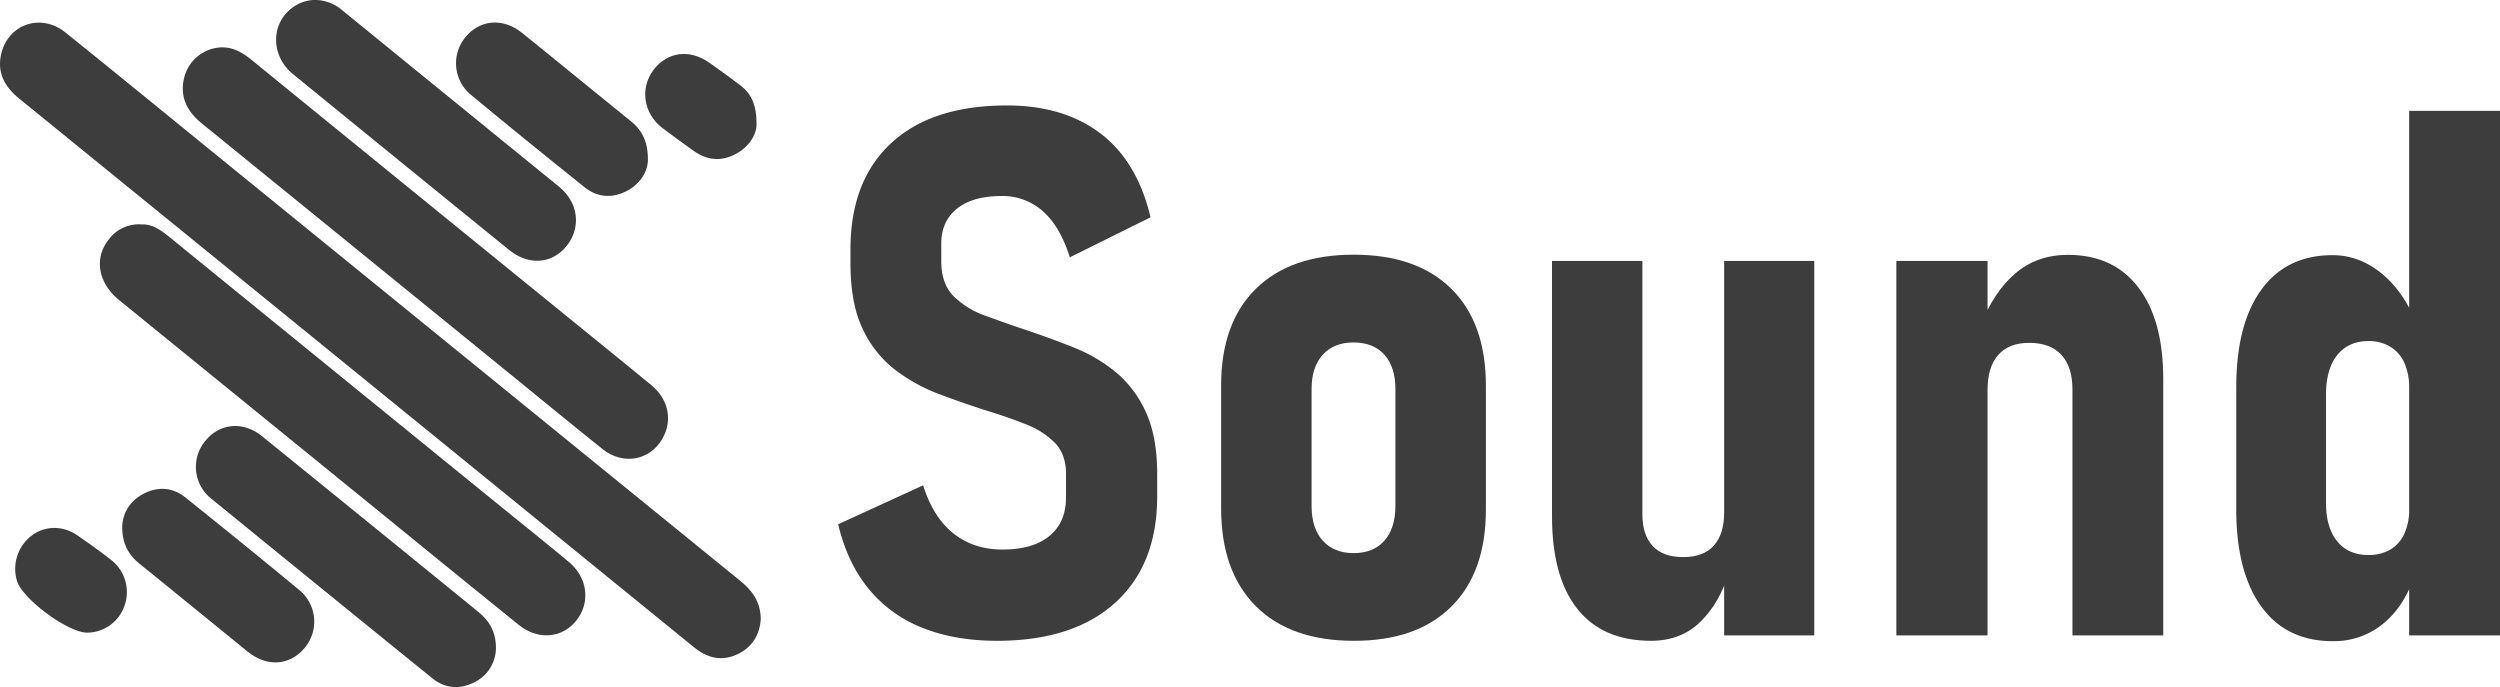 <svg id="Capa_1" data-name="Capa 1" xmlns="http://www.w3.org/2000/svg" viewBox="0 0 1263.57 347.27">
    <defs>
        <style>.cls-1{fill:#3d3d3d;}</style>
    </defs>
    <title>Sound</title>
    <path class="cls-1" d="M392.94,539.3c-.44,7.47-3.92,14.06-11.67,17.76-8.07,3.86-15.36,2-22.12-3.51q-62.26-50.71-124.6-101.35Q126.42,364.27,18.25,276.38c-7.43-6-11.47-13.2-9.19-22.79,3.59-15.06,20.17-20.62,32.4-10.78,25.4,20.42,50.61,41.07,75.9,61.63Q249.89,412.18,382.43,519.9C388.46,524.79,392.8,530.3,392.94,539.3Z" transform="translate(-8.43 -226.44)"/><path class="cls-1" d="M120.69,250.37c6,0,10.64,2.87,15.11,6.52q74.67,60.83,149.42,121.54c17.46,14.2,34.95,28.35,52.35,42.62,8.79,7.21,10.91,17.87,5.67,27.06-6.35,11.15-19.92,13.6-30.41,5.19-16.8-13.46-33.43-27.14-50.14-40.72Q186.61,350.72,110.51,288.9c-7.83-6.35-11.55-14-8.78-24A20.13,20.13,0,0,1,120.69,250.37Z" transform="translate(-8.43 -226.44)"/><path class="cls-1" d="M80,339.86c5.45-.22,9.81,2.92,14.09,6.4q82.59,67.22,165.22,134.37c12.19,9.91,24.45,19.73,36.54,29.76,9.55,7.92,11.11,20.39,4,29.51s-19.44,10.3-29.32,2.3Q238.12,516,205.9,489.72q-68.62-55.8-137.25-111.59C58,369.46,55.84,357,63.38,347.5A19,19,0,0,1,80,339.86Z" transform="translate(-8.43 -226.44)"/><path class="cls-1" d="M259.09,554.14a19.46,19.46,0,0,1-11.34,17.36c-7.21,3.5-14.48,2.88-20.78-2.22q-56.07-45.4-112-91A20.49,20.49,0,0,1,112.44,449c7.3-8.75,19-9.72,28.48-2.05q54.71,44.33,109.31,88.79C255.83,540.32,259.13,545.89,259.09,554.14Z" transform="translate(-8.43 -226.44)"/><path class="cls-1" d="M167,226.44A21,21,0,0,1,181,231.29Q236,276.1,291.09,320.9c9.78,8,11.17,20.72,3.59,30-7.36,9-19.09,9.83-28.93,1.86q-54.69-44.35-109.24-88.86c-11.73-9.6-11.24-26.5.67-34.25A19.07,19.07,0,0,1,167,226.44Z" transform="translate(-8.43 -226.44)"/><path class="cls-1" d="M335.9,307.56c-.22,5.6-3.77,12-11.19,15.66-7.17,3.52-14.47,2.95-20.78-2.11-19.2-15.41-38.35-30.87-57.29-46.59a20.66,20.66,0,0,1-2.7-29.6c7.45-8.7,18.89-9.49,28.48-1.76,18.25,14.73,36.39,29.59,54.63,44.34C332.64,292,336,297.55,335.9,307.56Z" transform="translate(-8.43 -226.44)"/><path class="cls-1" d="M70.21,492.27c.33-6.56,3.9-12.92,11.35-16.55C88.8,472.19,96,472.9,102.31,478c19.2,15.41,38.36,30.88,57.3,46.6a20.62,20.62,0,0,1,2.53,29.62c-7.5,8.69-18.81,9.4-28.5,1.58C115.39,541,97.24,526.16,79,511.41,73.4,506.88,70.1,501.29,70.21,492.27Z" transform="translate(-8.43 -226.44)"/><path class="cls-1" d="M390.83,289.24c0,5.08-3.61,11.47-10.93,15.24-7.11,3.67-14.25,2.95-20.81-1.74-5.36-3.83-10.72-7.66-15.94-11.67-9.54-7.33-11.39-20.15-4.36-29.37s18.38-10.54,28.31-3.46c5.21,3.7,10.4,7.43,15.49,11.29C388,273.64,390.81,279.16,390.83,289.24Z" transform="translate(-8.43 -226.44)"/><path class="cls-1" d="M52.53,546.2C42.8,546.21,19.85,529.26,17,520a21.16,21.16,0,0,1,7.43-22.86c6.85-5.1,15.79-5.19,23.28,0,5.72,4,11.43,8,16.9,12.31A20.62,20.62,0,0,1,71.22,533,20.13,20.13,0,0,1,52.53,546.2Z" transform="translate(-8.43 -226.44)"/><path class="cls-1" d="M512.43,550.32q-21.54,0-38-6.65a66.53,66.53,0,0,1-27.1-19.79q-10.68-13.12-15.27-32.45L475,471.74q5.12,16.23,15.36,24.34t24.72,8.11q15.54,0,23.84-6.93t8.3-19.32V466.08q0-10-5.57-15.77A41.65,41.65,0,0,0,527,440.92q-9.09-3.65-19.86-6.93-12-3.83-24.1-8.39a86.59,86.59,0,0,1-22.25-12.3,55.81,55.81,0,0,1-16.33-20.6q-6.18-12.85-6.18-33.1v-7.11q0-34.64,20.57-53.7t58.53-19.05q28.61,0,47.23,14.13t25.33,42.39L549.16,356.5q-4.95-15.67-13.68-23.34a30.49,30.49,0,0,0-20.75-7.65q-14.66,0-22.6,6.38t-7.95,17.68v8.94q0,11.31,6.18,17.59a43.46,43.46,0,0,0,16.33,10q10.16,3.74,21.63,7.57,11.83,4,23.22,8.57a79.13,79.13,0,0,1,20.84,12.3,56.15,56.15,0,0,1,15.18,20.15q5.73,12.4,5.74,31.18v11.49q0,34.46-21.19,53.69T512.43,550.32Z" transform="translate(-8.43 -226.44)"/><path class="cls-1" d="M692.7,550.32q-32,0-49.52-17.5T625.61,483.4v-62q0-31.73,17.57-49t49.52-17.23q31.78,0,49.26,17.23t17.48,49V484q0,31.73-17.48,49.05T692.7,550.32ZM692.53,506q10.07,0,15.62-6.29t5.56-17.59V423.05q0-11.12-5.56-17.32t-15.62-6.2q-9.9,0-15.54,6.2t-5.65,17.32v59.08q0,11.31,5.65,17.59T692.53,506Z" transform="translate(-8.43 -226.44)"/><path class="cls-1" d="M838.54,358.33V486.5q0,10.39,5.3,16T859.37,508q10.07,0,15.28-5.83t5.21-16.6l2.47,29.72q-4.43,15.51-14.3,25.26T843,550.32q-24.54,0-37.34-16.14t-12.8-46.76V358.33Zm41.32,189.25V358.33h45.55V547.58Z" transform="translate(-8.43 -226.44)"/><path class="cls-1" d="M966.9,547.58V358.33H1013V547.58Zm89,0V423.24q0-11.49-5.65-17.51t-16.25-6q-10.23,0-15.62,6.11t-5.38,17.6l-3.71-32.09q6.88-17.5,17.83-26.8t26.48-9.3q23,0,35.58,16.41t12.62,46.13V547.58Z" transform="translate(-8.43 -226.44)"/><path class="cls-1" d="M1187.43,550.5q-23.31,0-36-17.41T1138.69,484V422.32q0-32.08,12.72-49.5t36-17.41q13.23,0,24.45,9t17.92,25.44l-3.71,32.82a30.31,30.31,0,0,0-2.47-13,18.49,18.49,0,0,0-7.06-8,20.86,20.86,0,0,0-11.12-2.83q-10.07,0-15.72,7.11T1184.07,426v54.7q0,12.4,5.65,19.33t15.72,6.92a21.39,21.39,0,0,0,11.12-2.73,17.92,17.92,0,0,0,7.06-7.93,29.33,29.33,0,0,0,2.47-12.67l2.48,34.28q-5.13,15.32-15.89,24A39.13,39.13,0,0,1,1187.43,550.5Zm38.66-2.92V282.48H1272v265.1Z" transform="translate(-8.43 -226.44)"/>
</svg>